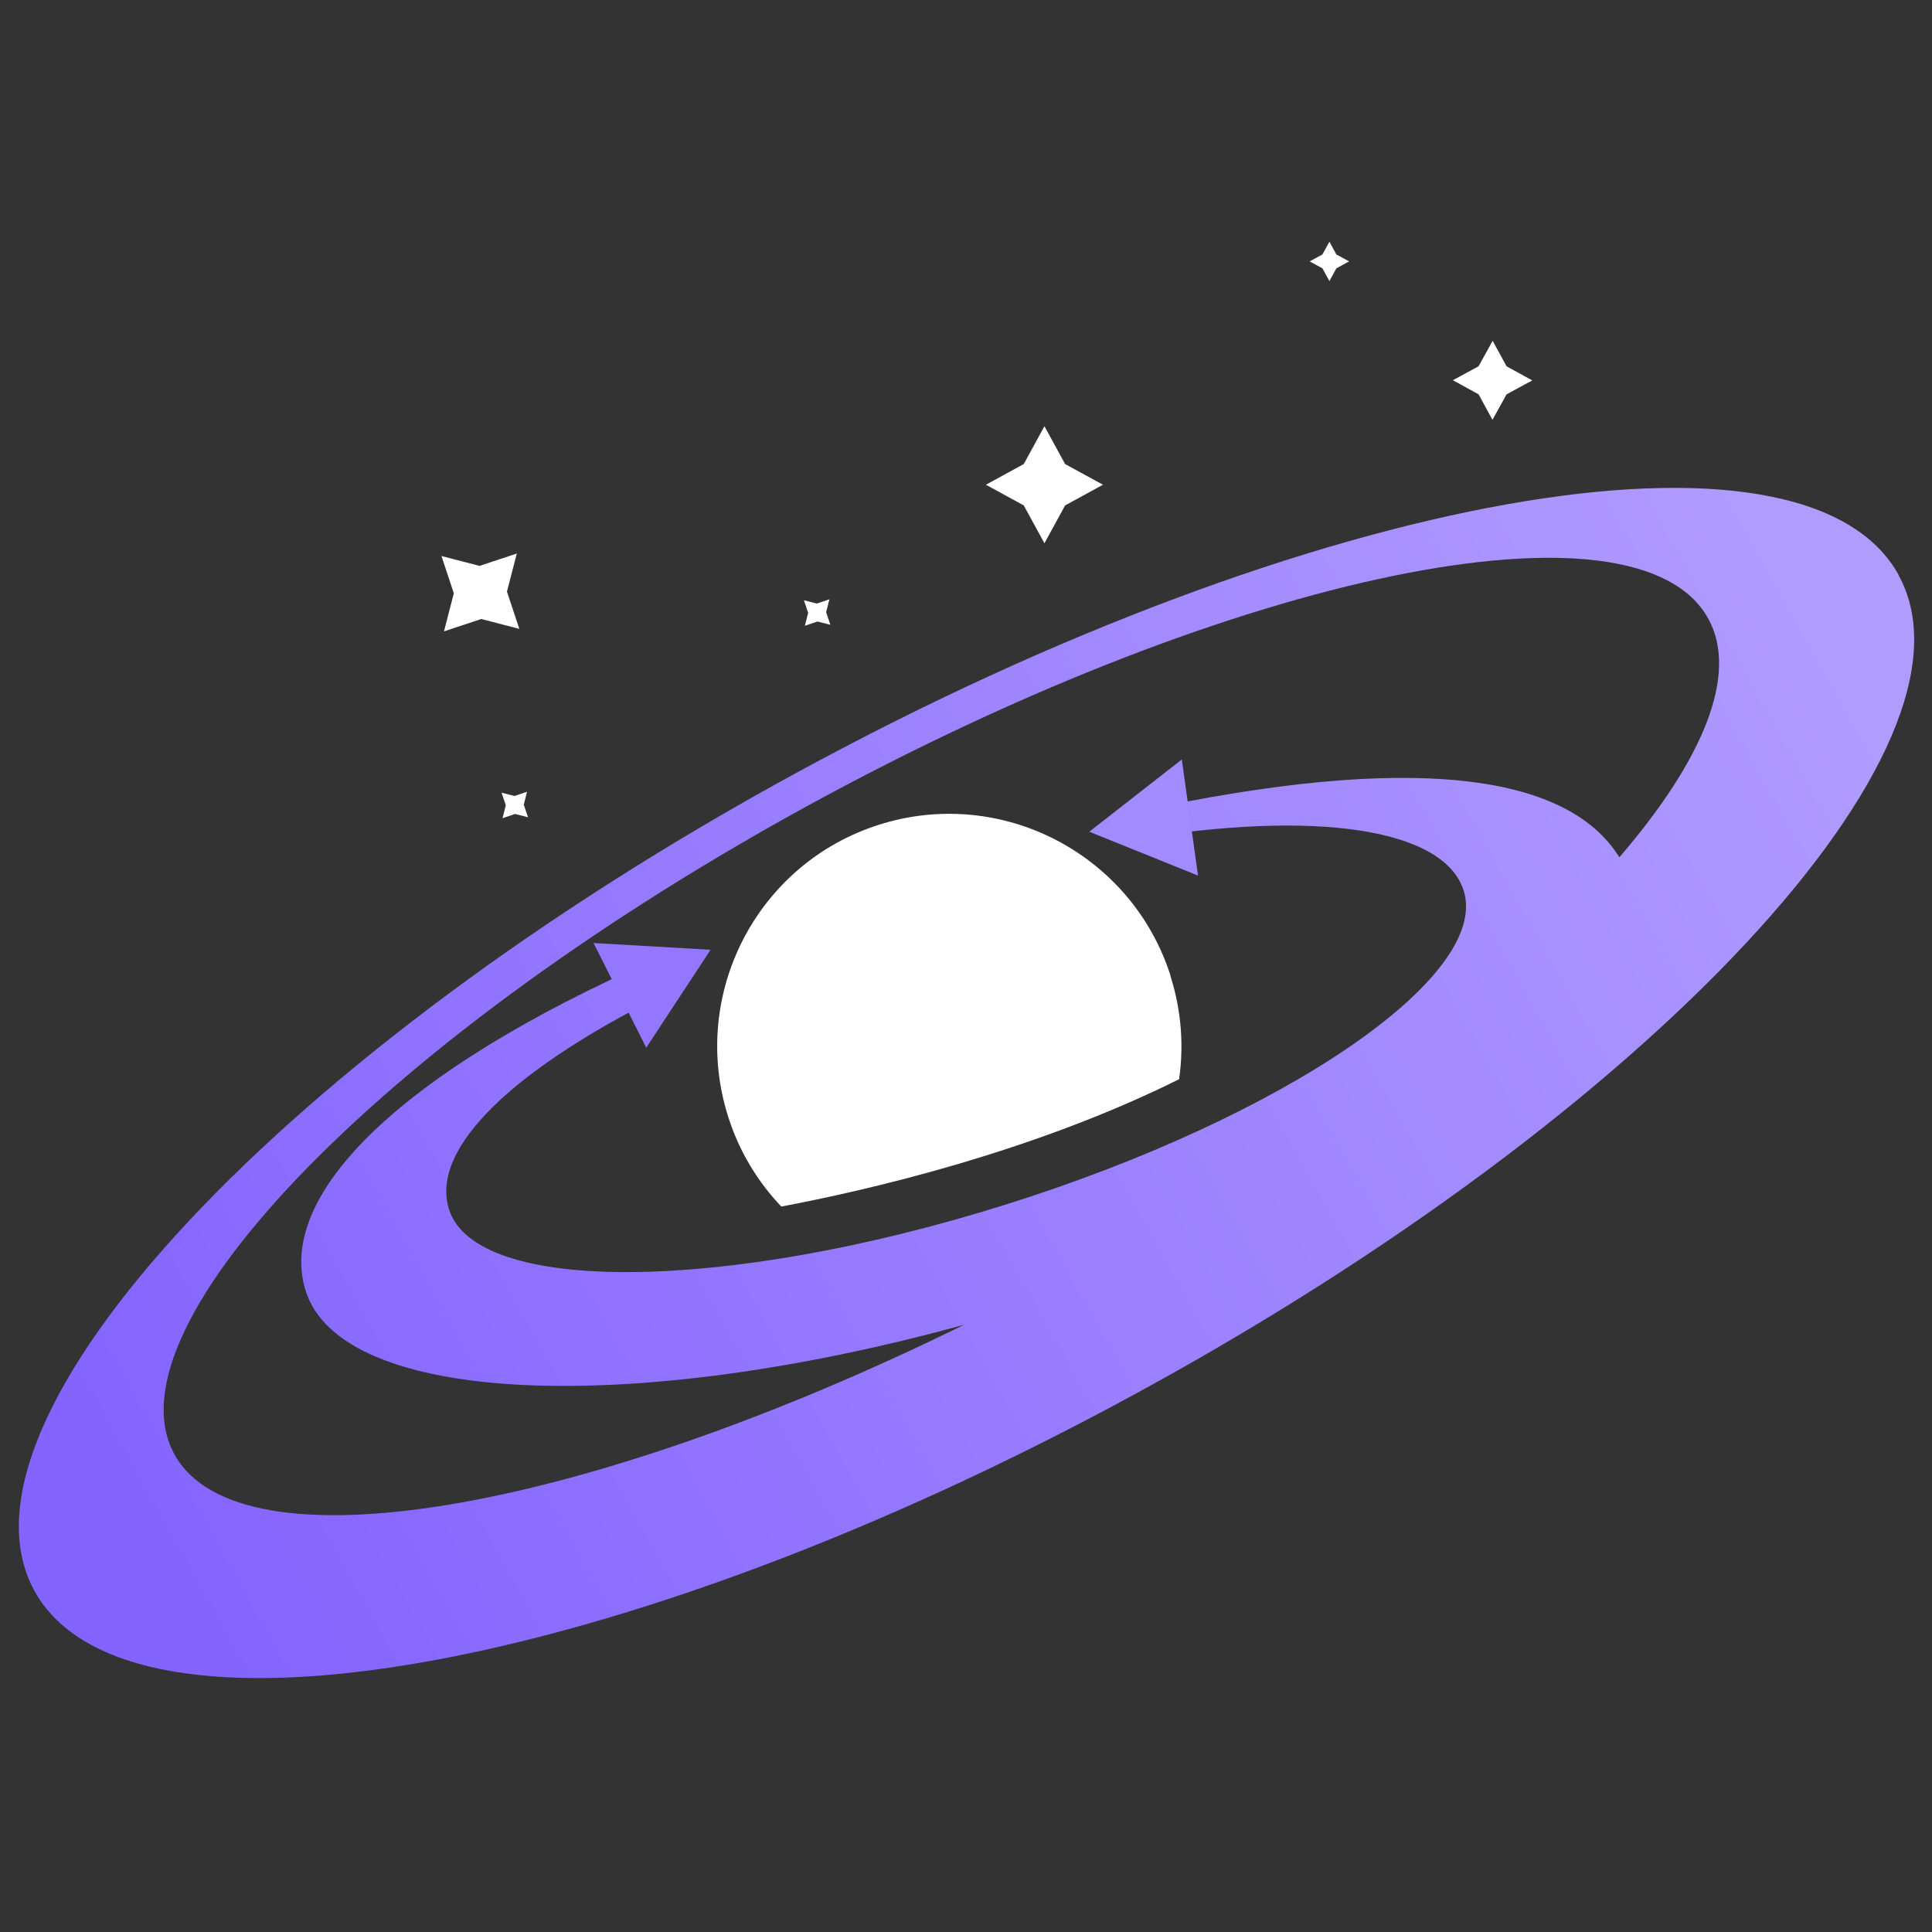 <?xml version="1.0" encoding="UTF-8"?>
<svg id="Layer_1" data-name="Layer 1" xmlns="http://www.w3.org/2000/svg" version="1.1" xmlns:xlink="http://www.w3.org/1999/xlink" viewBox="0 0 1000 1000">
  <rect x="0" y="0" width="1000" height="1000" fill="#333333" stroke="none"/>
  <defs>
    <style>
      .cls-1 {
        fill: url(#linear-gradient-dark-mode);
      }

      @media (prefers-color-scheme: light) {
        .cls-1 {
          fill: url(#linear-gradient-light-mode);
        }
      }

      .cls-1, .cls-2, .cls-3, .cls-4 {
        stroke-width: 0px;
      }

      .cls-2 {
        fill: #fff;
      }

      @media (prefers-color-scheme: light) {
        .cls-2 {
          fill: #000d2a;
        }
      }
      
      .cls-3 {
        fill: #a28aff;
      }

      .cls-4 {
        fill: #9377ff;
      }
    </style>
    <linearGradient id="linear-gradient-dark-mode" x1="80" y1="795.7" x2="936.3" y2="316.7" gradientUnits="userSpaceOnUse">
      <stop offset="0" stop-color="#8464ff"/>
      <stop offset="1" stop-color="#b09bff"/>
    </linearGradient>
    <linearGradient id="linear-gradient-light-mode" x1="80" y1="795.7" x2="936.3" y2="316.7" gradientUnits="userSpaceOnUse">
      <stop offset="0" stop-color="#6036fe"/>
      <stop offset="1" stop-color="#8464ff"/>
    </linearGradient>
  </defs>
  <g id="Shape_9" data-name="Shape 9">
    <path class="cls-1" d="M982.9,297.9c-48.4-88.8-303.6-43.3-570.1,101.8C146.3,544.8-30.6,734.4,17.7,823.2c48.4,88.8,303.6,43.3,570.1-101.8,266.5-145.1,443.4-334.7,395-423.5ZM838.1,443.6c-27.5-44.1-109.8-53.6-248.9-23.6,9.3,4.9-9.5,10.6-3.7,14.8,94.7-15.9,161.9-6.2,172.1,26.2,13.9,44.3-92.4,117.1-237.4,162.6-145,45.5-273.9,46.6-287.8,2.3-10-31.7,33.7-73.7,117.3-114.2,3.8-9.9-1.6-13.6,3.5-21.2-139,58.6-211.3,125.4-195,177.6,18.5,58.8,167.3,65.3,340.8,17.6-198.3,97.6-375.4,128.2-408.8,66.9-36.4-66.9,111.8-217.9,331.1-337.3,219.3-119.3,426.6-161.8,463-94.9,15.6,28.7-2.7,72.9-46.1,123.3Z"/>
  </g>
  <g id="Shape_10" data-name="Shape 10">
    <path class="cls-2" d="M605.9,505.1c-20.2-63.3-87.8-98.3-151-78.2-63.2,20.1-98.1,87.8-78,151.1,5.7,18,15.3,33.7,27.5,46.5,43.6-8.2,129.6-27.9,205.9-65.9,2.5-17.4,1.2-35.6-4.5-53.5Z"/>
  </g>
  <g id="Shape_11" data-name="Shape 11">
    <path class="cls-2" d="M540.6,220.6l-10.7,19.6-19.6,10.7,19.6,10.7,10.7,19.6,10.7-19.6,19.6-10.7-19.6-10.7-10.7-19.6ZM779.8,189.6l-7.2-13.2-7.3,13.2-13.3,7.2,13.3,7.3,7.2,13.2,7.3-13.2,13.3-7.2-13.3-7.3ZM688.1,125.1l-3.6,6.6-6.6,3.6,6.6,3.6,3.6,6.6,3.6-6.6,6.6-3.6-6.6-3.6-3.6-6.6Z"/>
  </g>
  <g id="Shape_12" data-name="Shape 12">
    <path class="cls-2" d="M262.4,306.2l5.1-19.7-19.3,6.4-19.7-5.1,6.4,19.3-5.1,19.7,19.3-6.4,19.7,5.1-6.4-19.3ZM272.8,409.8l-6.5,2.2-6.7-1.7,2.2,6.5-1.7,6.7,6.5-2.2,6.7,1.7-2.2-6.5,1.7-6.7ZM427.6,316.9l1.7-6.7-6.5,2.2-6.7-1.7,2.2,6.5-1.7,6.7,6.5-2.2,6.7,1.7-2.2-6.5Z"/>
  </g>
  <g id="Triangle_1" data-name="Triangle 1">
    <polygon class="cls-4" points="307.2 488.1 334.5 542.3 367.8 491.6 307.2 488.1"/>
  </g>
  <g id="Triangle_1_copy" data-name="Triangle 1 copy">
    <polygon class="cls-3" points="611.7 393.1 563.8 430.5 620.1 453.2 611.7 393.1"/>
  </g>
</svg>
